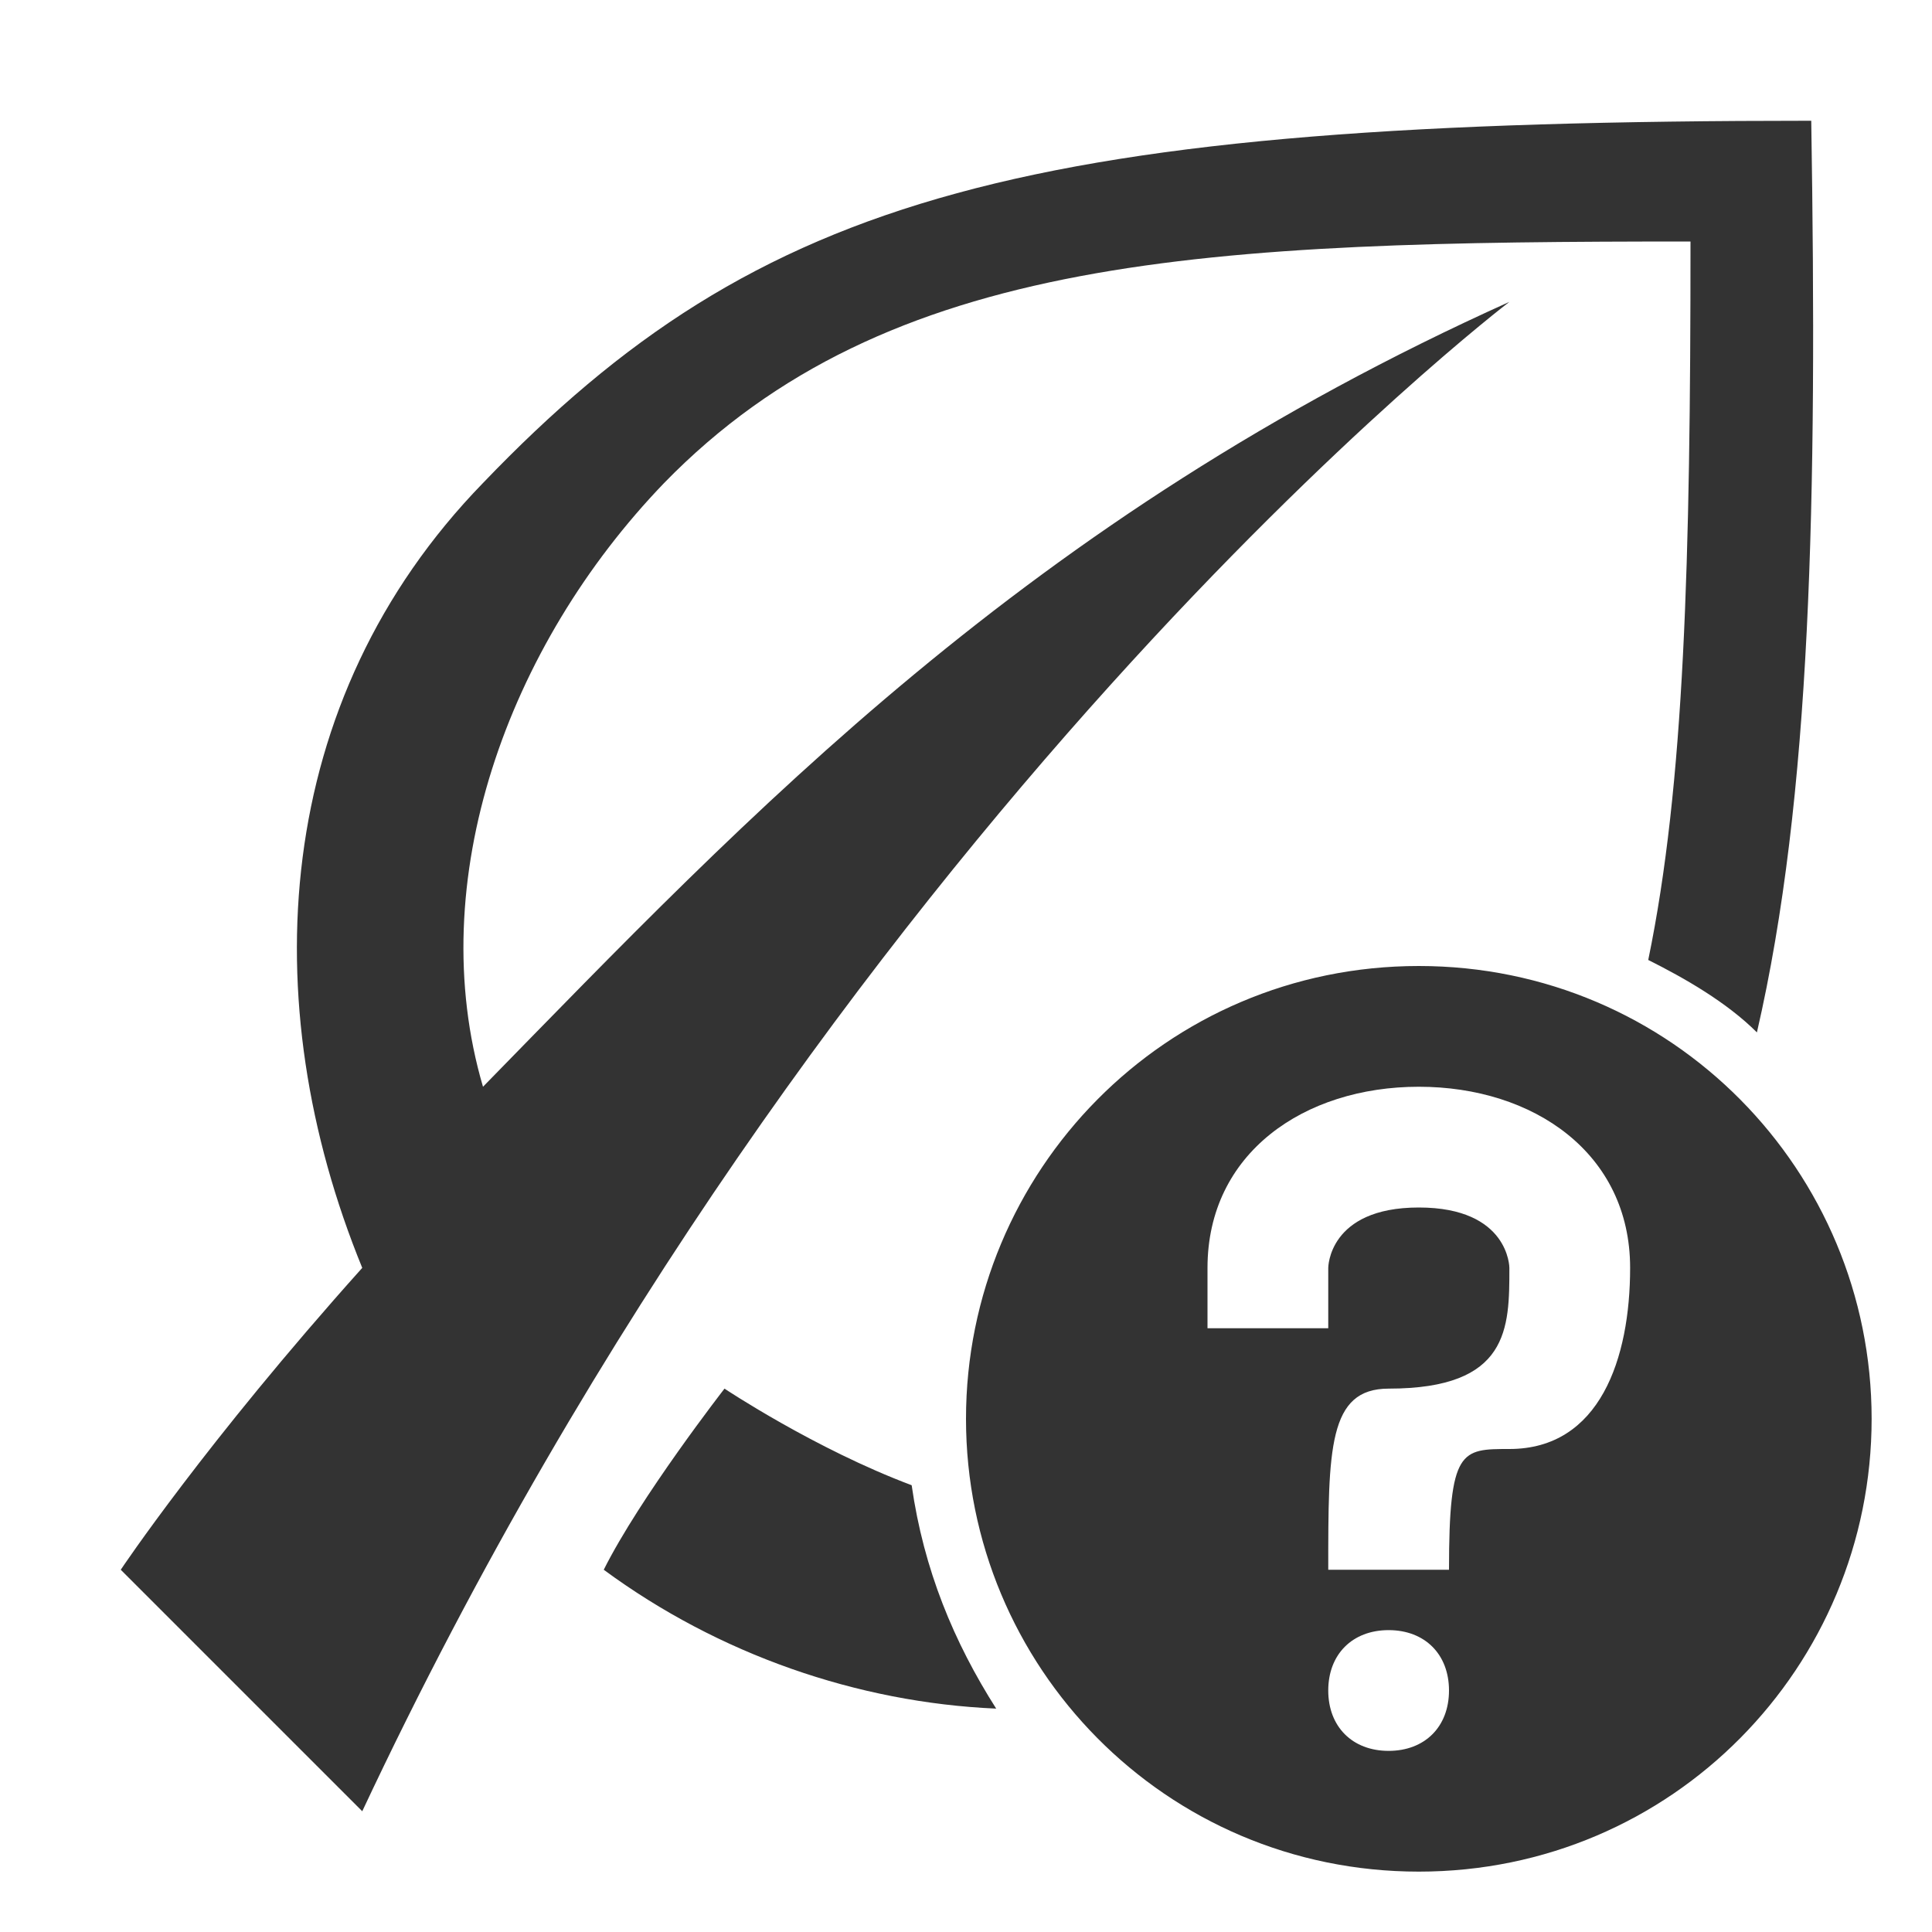 <svg version="1.1" id="Layer_1" xmlns="http://www.w3.org/2000/svg" xmlns:xlink="http://www.w3.org/1999/xlink" x="0px" y="0px" viewBox="0 0 32 32" style="enable-background:new 0 0 32 32;" xml:space="preserve" width="32px" height="32px" fill="#333">
  <style type="text/css">
    .primary {
      fill:#333333;
    }
  </style>
  <path class="primary" d="M6,30l-4-4c0,0,1.4-2.1,4-5c-1.8-4.4-1.5-9.4,2-13c4.6-4.8,9-6,22-6c0.1,6.3,0,11.2-0.9,15.1
	c-0.5-0.5-1.2-0.9-1.8-1.2C27.9,13,28,9.3,28,4c-8,0-13.3,0.2-17,4c-2.6,2.7-4,6.6-3,10c4.4-4.5,9-9.4,17-13C25,5,13.7,13.6,6,30z
	 M12,23c0,0-1.4,1.8-2,3c1.9,1.4,4.2,2.2,6.5,2.3c-0.7-1.1-1.2-2.3-1.4-3.7C13.5,24,12,23,12,23z M31,23.5c0,4.1-3.3,7.5-7.5,7.5
	S16,27.6,16,23.5s3.3-7.5,7.5-7.5S31,19.4,31,23.5z M24,28c0-0.6-0.4-1-1-1s-1,0.4-1,1s0.4,1,1,1S24,28.6,24,28z M27,21
	c0-1.9-1.6-3-3.5-3S20,19.1,20,21v1h2v-1c0,0,0-1,1.5-1s1.5,1,1.5,1c0,1,0,2-2,2c-1,0-1,1-1,3h2c0-2,0.2-2,1-2
	C26.5,24,27,22.5,27,21z"/>
</svg>
